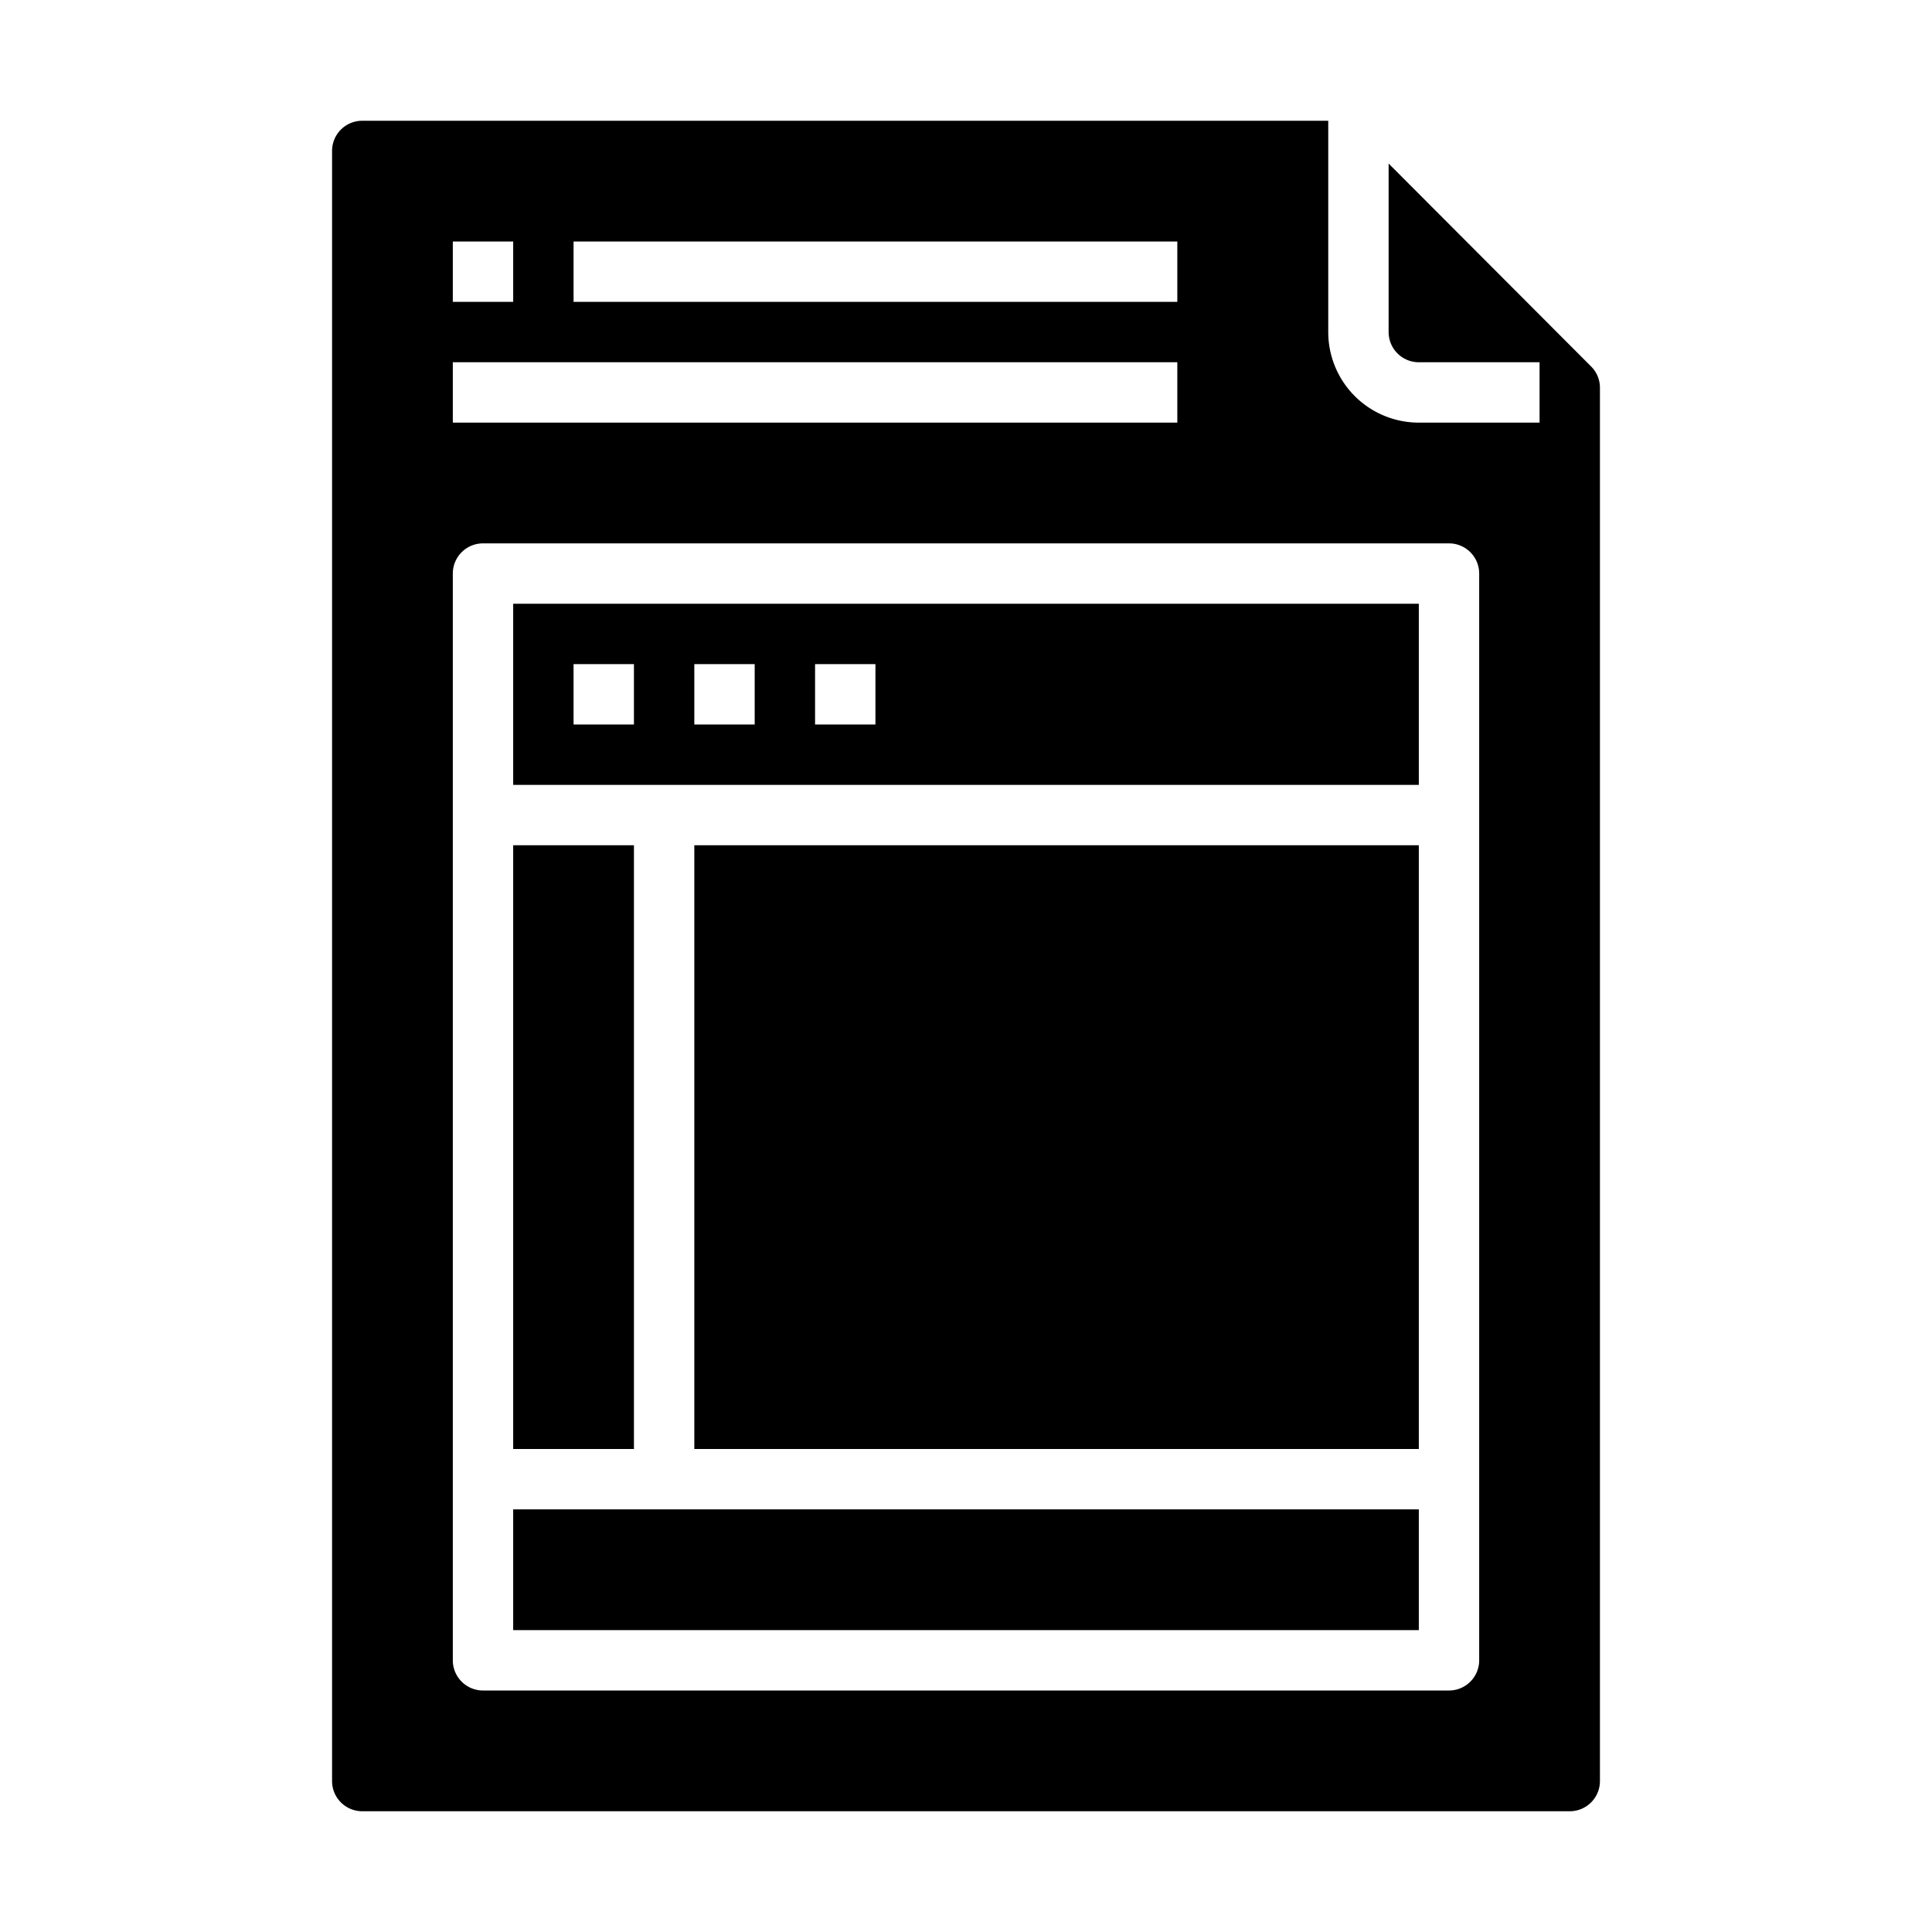 <svg xmlns="http://www.w3.org/2000/svg" viewBox="0 0 64 64" x="0px" y="0px"><g data-name="Layer 33"><rect x="23" y="28" width="24" height="20"></rect><path d="M47,20H17v6H47ZM21,24H19V22h2Zm4,0H23V22h2Zm4,0H27V22h2Z"></path><rect x="17" y="28" width="4" height="20"></rect><rect x="17" y="50" width="30" height="4"></rect><path d="M12,60H52a1,1,0,0,0,1-1V12.846a.992.992,0,0,0-.292-.706L46,5.418V11a1,1,0,0,0,1,1h4v2H47a3,3,0,0,1-3-3V4H12a1,1,0,0,0-1,1V59A1,1,0,0,0,12,60ZM19,8H39v2H19ZM15,8h2v2H15Zm0,4H39v2H15Zm0,7a1,1,0,0,1,1-1H48a1,1,0,0,1,1,1V55a1,1,0,0,1-1,1H16a1,1,0,0,1-1-1Z"></path></g></svg>
